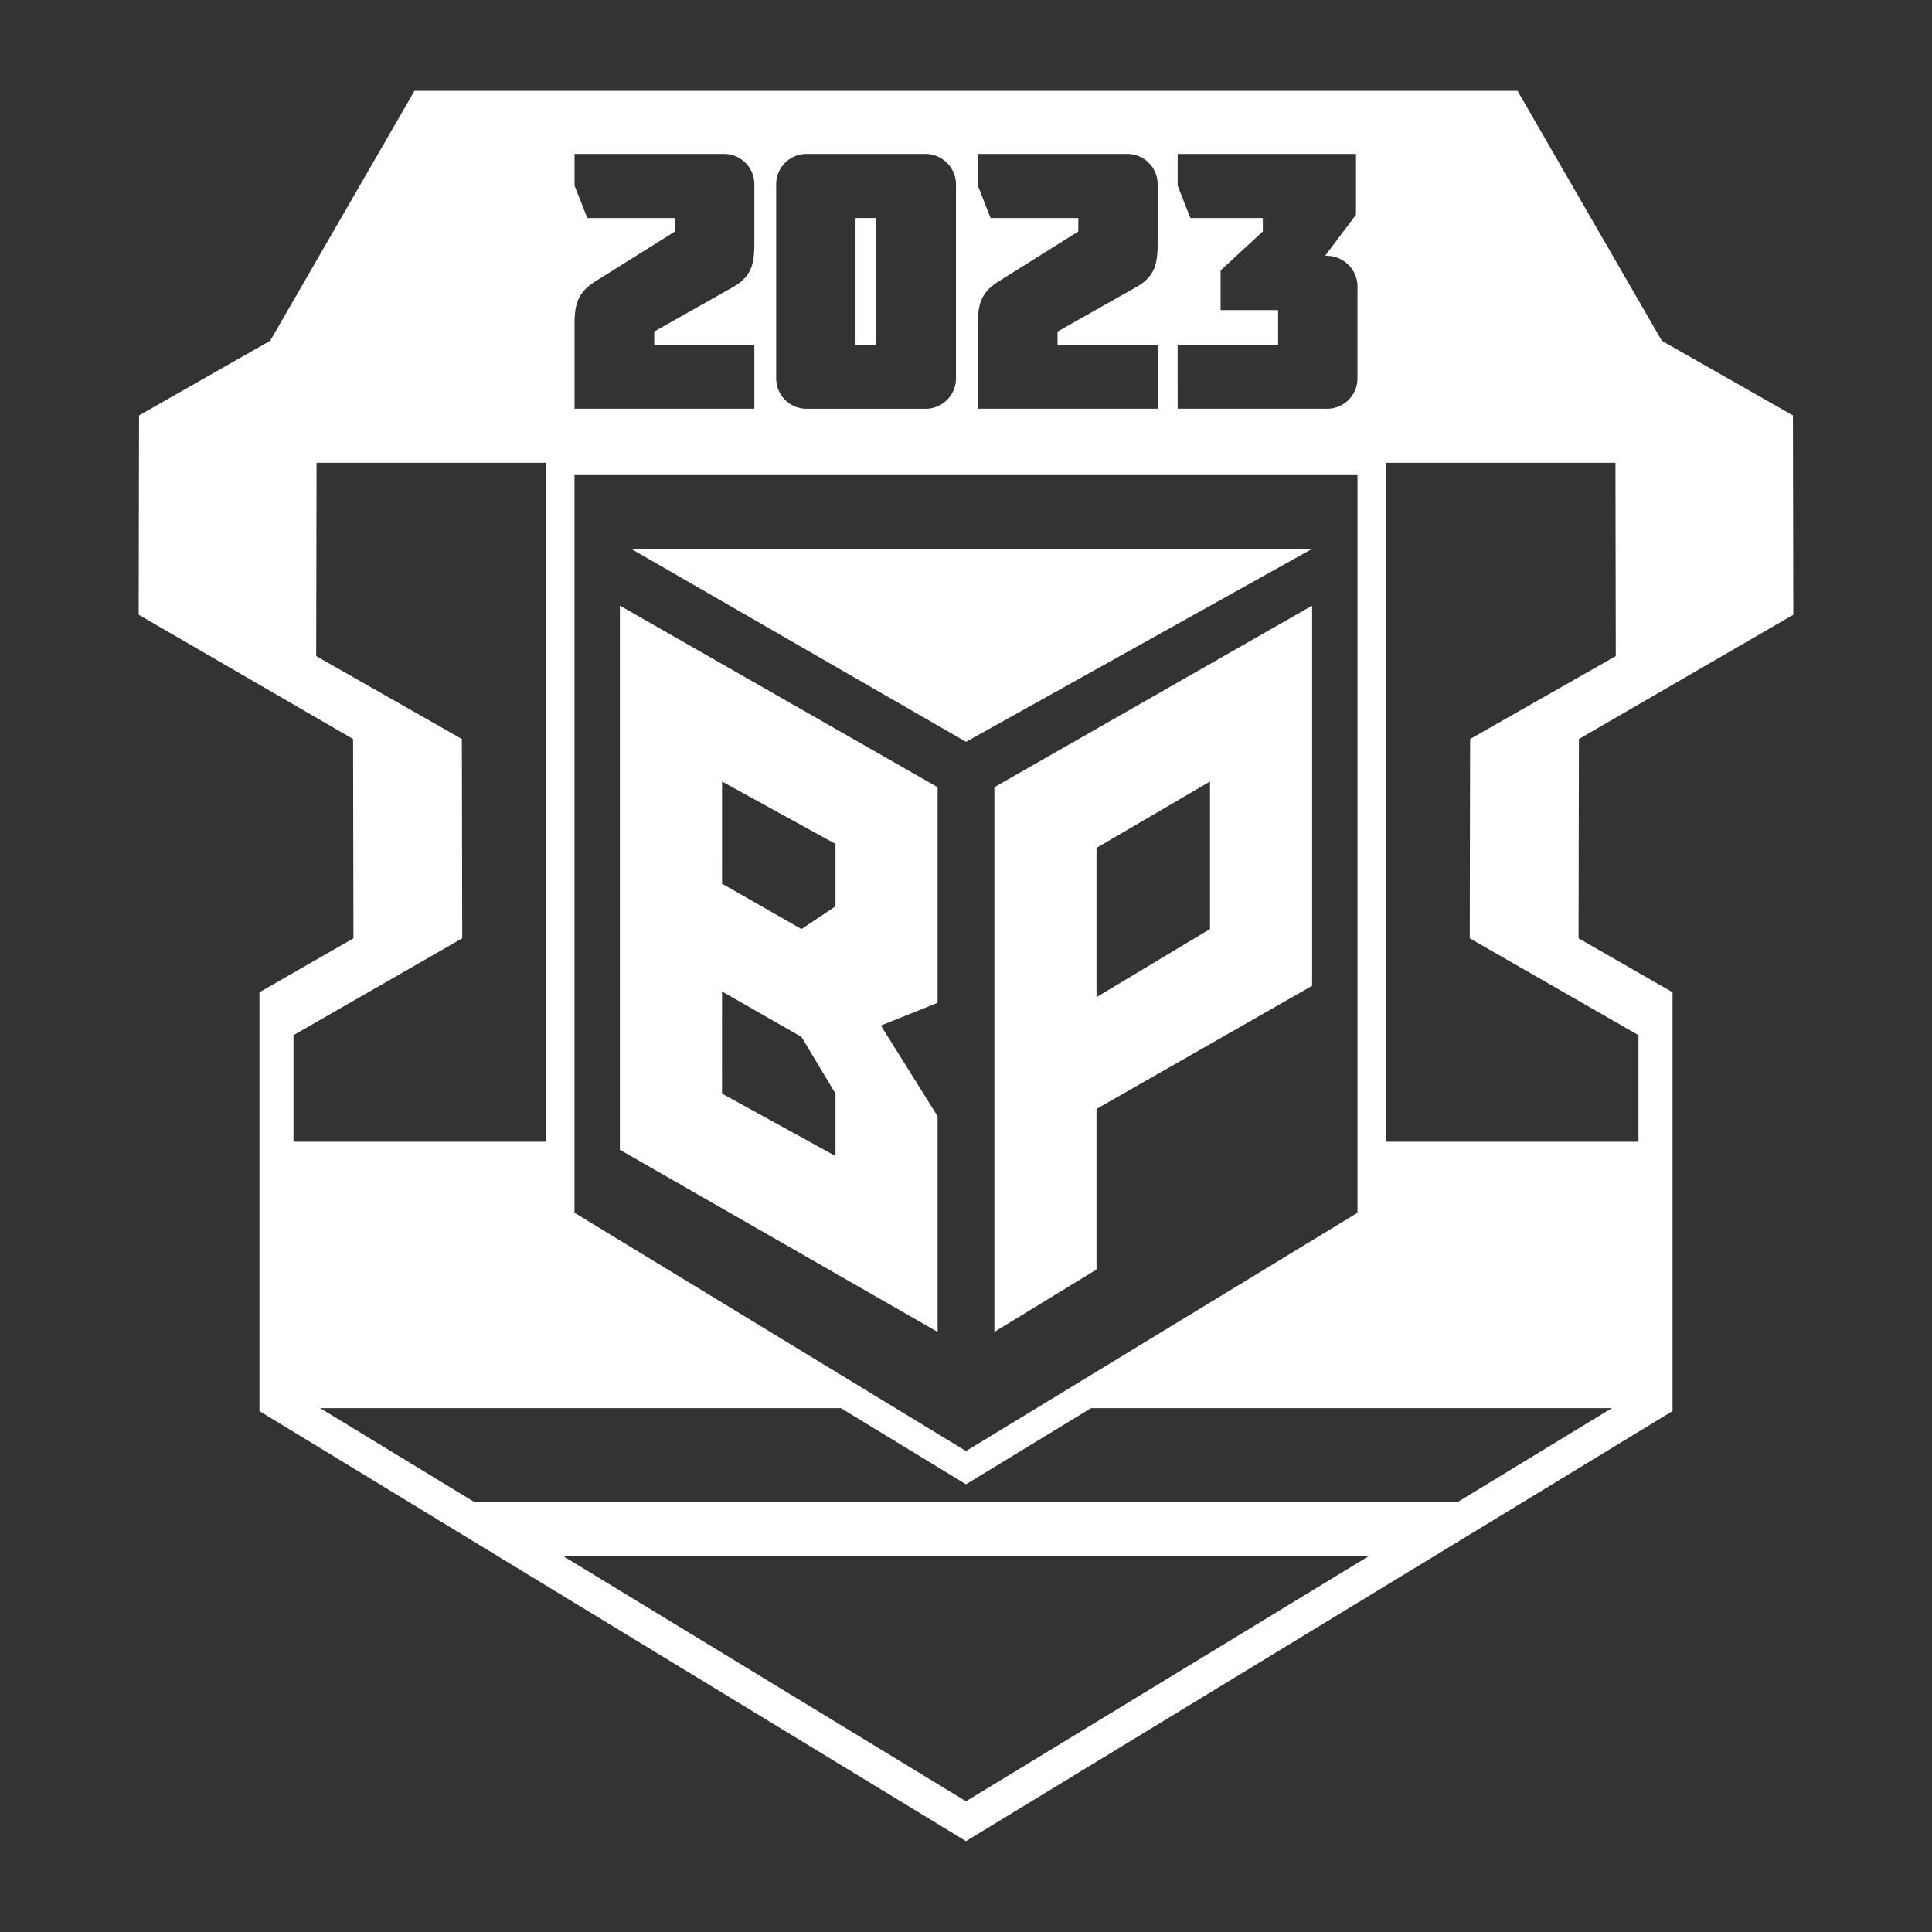 <svg xmlns="http://www.w3.org/2000/svg" width="150" height="150" viewBox="0 0 150 150">
  <rect x="0" y="0" width="150" height="150" fill="#333333" stroke="none"/>
  <defs>
    <style>
      .cls-1 {
        fill: #fff;
      }
    </style>
  </defs>
  <g id="Layer_1" data-name="Layer 1">
    <g>
      <rect class="cls-1" x="66.424" y="16.927" width="1.611" height="9.891"/>
      <path class="cls-1" d="M48.127,89.268l24.67,14.141V86.669L68.392,79.62l4.405-1.762V61.118L48.127,47.021Zm7.93-28.591,8.811,4.846v4.846l-2.643,1.762-6.167-3.524Zm0,16.3,6.167,3.524,2.643,4.405v4.846l-8.811-4.846Z"/>
      <path class="cls-1" d="M77.203,103.409l7.93-4.846V86.096l16.74-9.56V47.021L77.203,61.118Zm7.93-37.578,8.811-5.154V72.131l-8.811,5.286Z"/>
      <polygon class="cls-1" points="101.872 42.616 49.009 42.616 75 57.594 101.872 42.616"/>
      <path class="cls-1" d="M122.586,57.376l16.645-9.647-.028-15.475-10.177-5.791L117.821,7.055H32.179l-11.205,19.408L10.796,32.254l-.028,15.475,16.645,9.647L27.442,72.851l-7.298,4.188V109.555l1.269.772,52.213,31.782L75,142.945l1.374-.837L128.587,110.327l1.269-.772V77.038l-7.298-4.188ZM91.432,26.818h7.8V24.077H94.767V20.996L98.045,17.972V16.927H92.422l-.989-2.516v-2.458H105.28v4.719l-2.402,3.193a2.403,2.403,0,0,1,2.515,2.572v6.838a2.36,2.36,0,0,1-2.458,2.459h-11.502ZM75.919,25.179c0-1.611.282-2.516,1.667-3.363L83.718,17.972V16.927H76.907l-.989-2.516v-2.458H87.42a2.359,2.359,0,0,1,2.458,2.458V18.933c0,1.583-.226,2.544-1.667,3.363l-6.104,3.447v1.074H89.879v4.917h-13.96ZM60.263,14.411a2.359,2.359,0,0,1,2.458-2.458H71.736a2.381,2.381,0,0,1,2.487,2.458V29.276a2.367,2.367,0,0,1-2.487,2.459H62.721a2.359,2.359,0,0,1-2.458-2.459ZM44.607,25.179c0-1.611.282-2.516,1.667-3.363L52.406,17.972V16.927H45.596l-.989-2.516v-2.458H56.109a2.359,2.359,0,0,1,2.458,2.458V18.933c0,1.583-.226,2.544-1.667,3.363l-6.104,3.447v1.074h7.771v4.917h-13.96Zm-.004,11.71h60.794V94.158L75,112.66,44.603,94.158Zm-21.816,43.48L35.888,72.851l-.028-15.475-11.311-6.436.027-15.008h17.824V88.642H22.787ZM75,139.851,43.75,120.829h62.501Zm38.157-23.226H36.843l-11.989-7.297H65.289l8.566,5.214L75,115.239l1.145-.697,8.566-5.214h40.435Zm14.055-36.256v8.273H107.599V35.931h17.824l.027,15.008-11.311,6.436-.028,15.475Z"/>
    </g>
  </g>
</svg>
